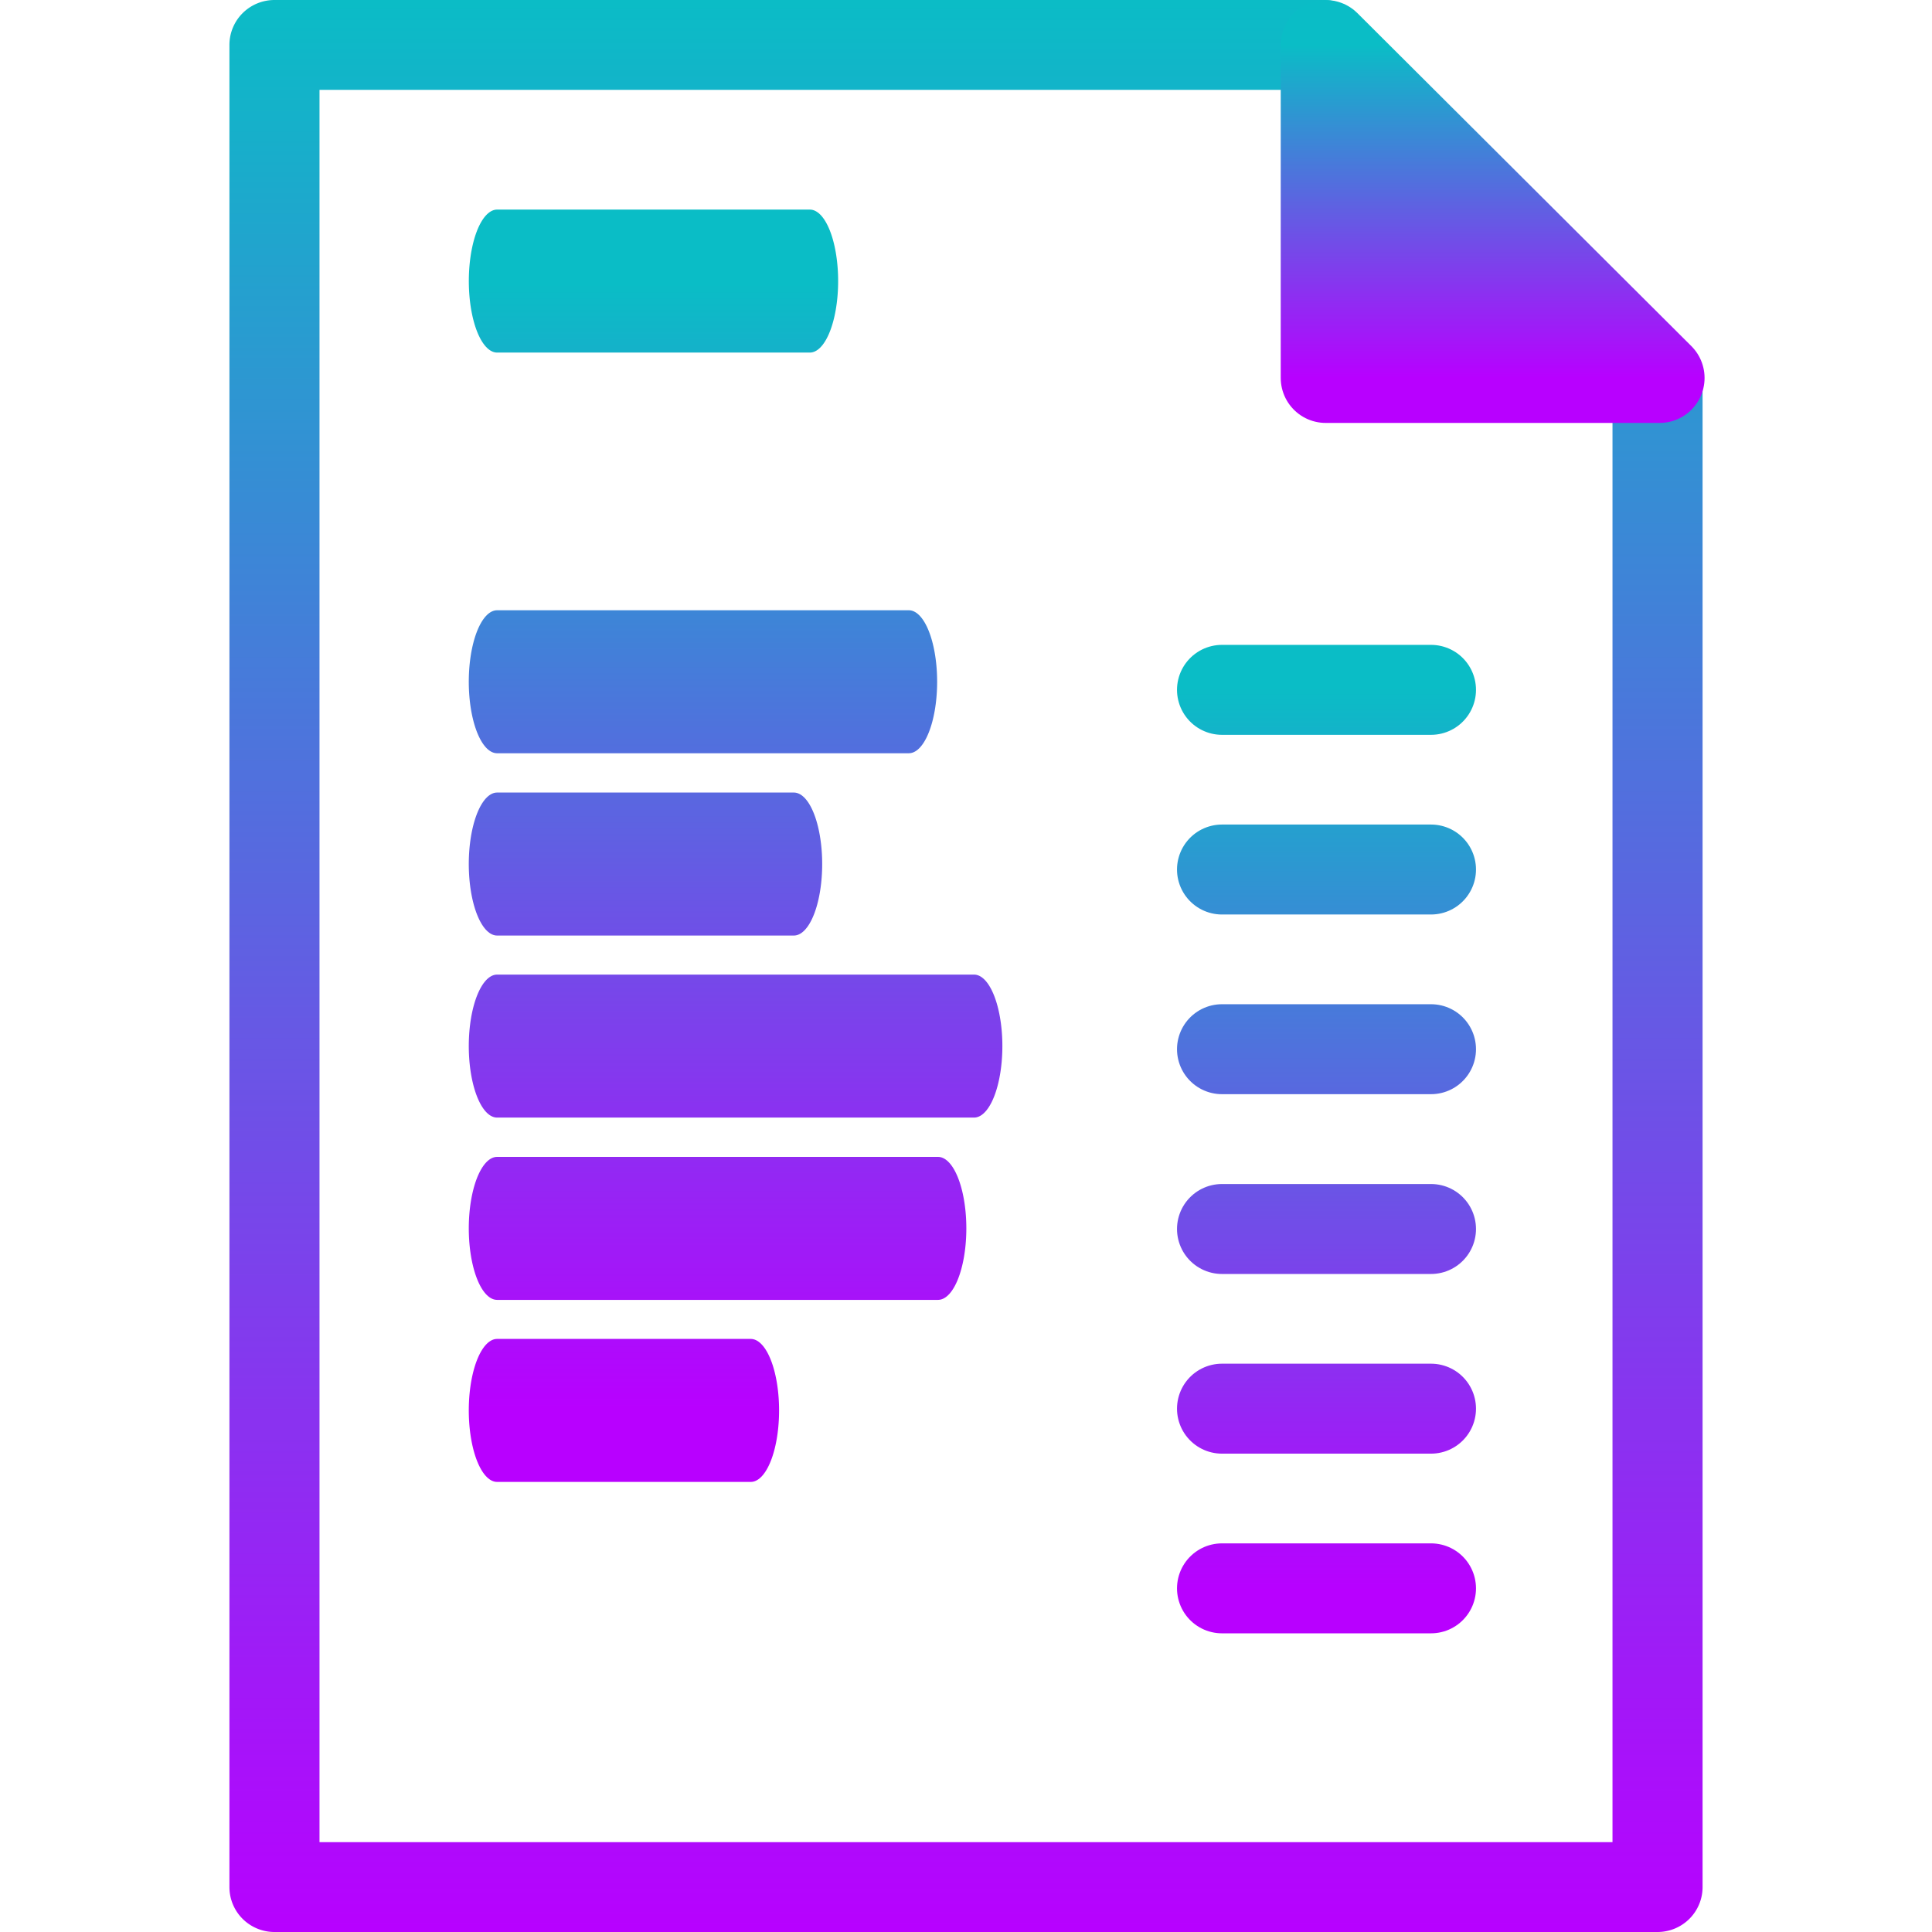 <?xml version="1.0" encoding="UTF-8" standalone="no"?>
<svg
   id="svg1"
   x="0"
   y="0"
   version="1.0"
   width="16"
   height="16"
   xmlns="http://www.w3.org/2000/svg"
   xmlns:svg="http://www.w3.org/2000/svg"
   xmlns:rdf="http://www.w3.org/1999/02/22-rdf-syntax-ns#"
   xmlns:cc="http://creativecommons.org/ns#"
   xmlns:dc="http://purl.org/dc/elements/1.1/">
  <defs>
    <style id="current-color-scheme" type="text/css">
      .ColorScheme-Text { color: #0abdc6; } .ColorScheme-Highlight { color:#5294e2; }
    </style>
    <linearGradient id="arrongin" x1="0%" x2="0%" y1="0%" y2="100%">
      <stop offset="0%" style="stop-color:#dd9b44; stop-opacity:1"/>
      <stop offset="100%" style="stop-color:#ad6c16; stop-opacity:1"/>
    </linearGradient>
    <linearGradient id="aurora" x1="0%" x2="0%" y1="0%" y2="100%">
      <stop offset="0%" style="stop-color:#09D4DF; stop-opacity:1"/>
      <stop offset="100%" style="stop-color:#9269F4; stop-opacity:1"/>
    </linearGradient>
    <linearGradient id="cyberneon" x1="0%" x2="0%" y1="0%" y2="100%">
      <stop offset="0" style="stop-color:#0abdc6; stop-opacity:1"/>
      <stop offset="1" style="stop-color:#ea00d9; stop-opacity:1"/>
    </linearGradient>
    <linearGradient id="fitdance" x1="0%" x2="0%" y1="0%" y2="100%">
      <stop offset="0%" style="stop-color:#1AD6AB; stop-opacity:1"/>
      <stop offset="100%" style="stop-color:#329DB6; stop-opacity:1"/>
    </linearGradient>
    <linearGradient id="oomox" x1="0%" x2="0%" y1="0%" y2="100%">
      <stop offset="0%" style="stop-color:#0abdc6; stop-opacity:1"/>
      <stop offset="100%" style="stop-color:#b800ff; stop-opacity:1"/>
    </linearGradient>
    <linearGradient id="rainblue" x1="0%" x2="0%" y1="0%" y2="100%">
      <stop offset="0%" style="stop-color:#00F260; stop-opacity:1"/>
      <stop offset="100%" style="stop-color:#0575E6; stop-opacity:1"/>
    </linearGradient>
    <linearGradient id="sunrise" x1="0%" x2="0%" y1="0%" y2="100%">
      <stop offset="0%" style="stop-color: #FF8501; stop-opacity:1"/>
      <stop offset="100%" style="stop-color: #FFCB01; stop-opacity:1"/>
    </linearGradient>
    <linearGradient id="telinkrin" x1="0%" x2="0%" y1="0%" y2="100%">
      <stop offset="0%" style="stop-color: #b2ced6; stop-opacity:1"/>
      <stop offset="100%" style="stop-color: #6da5b7; stop-opacity:1"/>
    </linearGradient>
    <linearGradient id="60spsycho" x1="0%" x2="0%" y1="0%" y2="100%">
      <stop offset="0%" style="stop-color: #df5940; stop-opacity:1"/>
      <stop offset="25%" style="stop-color: #d8d15f; stop-opacity:1"/>
      <stop offset="50%" style="stop-color: #e9882a; stop-opacity:1"/>
      <stop offset="100%" style="stop-color: #279362; stop-opacity:1"/>
    </linearGradient>
    <linearGradient id="90ssummer" x1="0%" x2="0%" y1="0%" y2="100%">
      <stop offset="0%" style="stop-color: #f618c7; stop-opacity:1"/>
      <stop offset="20%" style="stop-color: #94ffab; stop-opacity:1"/>
      <stop offset="50%" style="stop-color: #fbfd54; stop-opacity:1"/>
      <stop offset="100%" style="stop-color: #0f83ae; stop-opacity:1"/>
    </linearGradient>
  </defs>
  <path
     style="display:block;fill:url(#oomox);stroke-width:0.313;stroke-linecap:round;stroke-linejoin:round;-inkscape-stroke:none"
     d="M 2.273,-1.2500003e-7 A 0.373,0.372 0 0 0 1.9,0.372 V 15.628 A 0.373,0.372 0 0 0 2.273,16 H 13.727 A 0.373,0.372 0 0 0 14.1,15.628 V 3.13 A 0.373,0.372 0 0 0 13.99,2.867 L 11.225,0.109 A 0.373,0.372 0 0 0 10.961,-1.2500003e-7 Z M 2.646,0.744 H 10.807 L 13.354,3.284 V 15.256 H 2.646 Z"
     id="path_sheet"
     class="ColorScheme-Text" />
  <path
     id="path_corner"
     class="ColorScheme-Text"
     d="M 10.979,3.13 V 0.373 L 13.744,3.13 Z"
     style="display:block;visibility:visible;fill:url(#oomox);fill-opacity:1;fill-rule:nonzero;stroke:url(#oomox);stroke-width:0.745;stroke-linecap:round;stroke-linejoin:round;stroke-miterlimit:4;stroke-dashoffset:0;stroke-opacity:1;marker:none;marker-start:none;marker-mid:none;marker-end:none" />
  <path
     id="path_lines_right"
     class="ColorScheme-Text"
     style="fill:none;fill-opacity:0.1;fill-rule:evenodd;stroke:url(#oomox);stroke-width:0.745;stroke-linecap:round;stroke-linejoin:round;stroke-miterlimit:4;stroke-opacity:1"
     d="m 10.12,5.713 h 1.731 M 10.12,7.201 h 1.731 M 10.12,8.689 h 1.731 M 10.12,10.178 h 1.731 m -1.731,1.488 h 1.731 m -1.731,1.488 h 1.731" />
  <path
     id="path_lines_left"
     style="stroke:url(#oomox);stroke-opacity:1;fill:none;fill-opacity:0.1;fill-rule:evenodd;stroke-width:3.974;stroke-linecap:round;stroke-linejoin:round;stroke-miterlimit:4"
     class="ColorScheme-Text"
     transform="matrix(0.118,0,0,0.298,2.105,-0.93)"
     d="M 17.048,22.067 H 45.945 Z m 0,5.066 h 20.829 z m 0,5.059 h 33.475 z m 0,5.066 h 30.946 z m 0,5.059 h 17.804 z m 0.003,-31.385 h 21.946" />
</svg>
